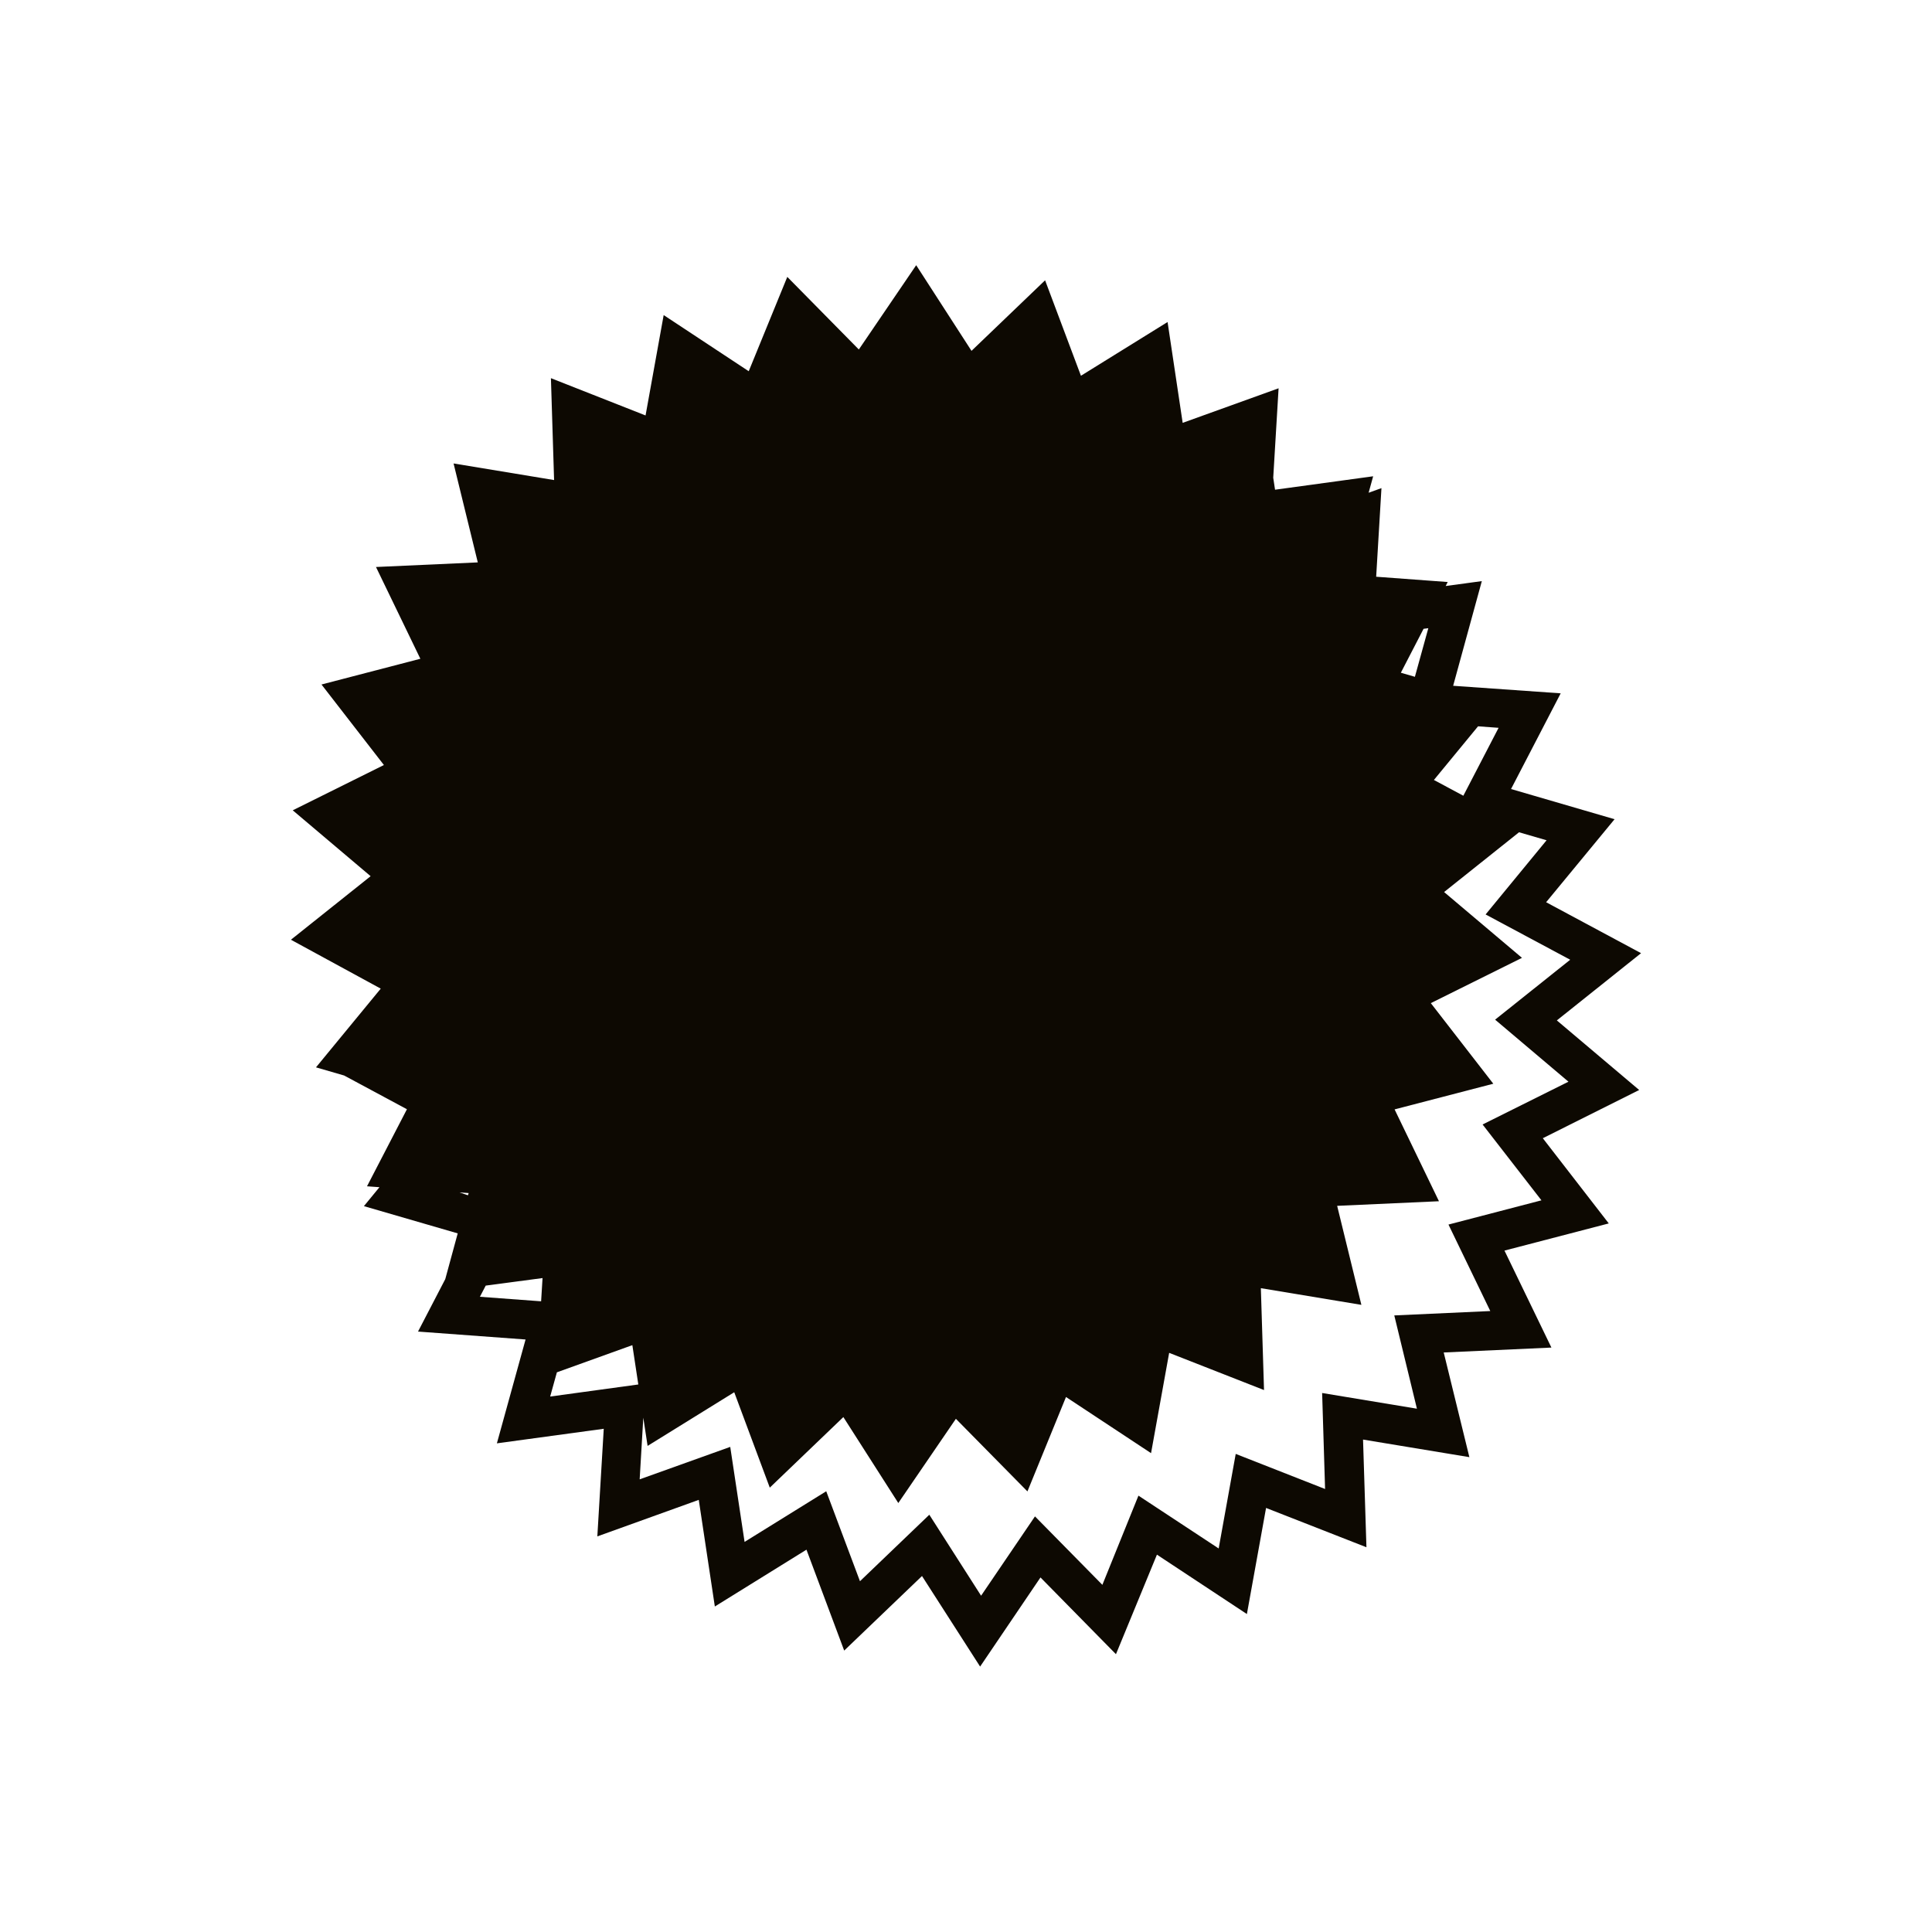 <svg id="abstract_shape34" xmlns="http://www.w3.org/2000/svg" viewBox="0 0 256 256"><defs><style>.cls-1{fill:#0d0902;}</style></defs><title>abstract_shape34</title><path class="cls-1" d="M206.29,135.21l11.16-8.91-12.58-6.75,9.07-11-13.72-4,6.58-12.68-14.25-1L196.35,77l-4.79.65.27-.53-9.48-.7.7-11.74-1.7.61.6-2.18-13,1.78-.24-1.59.71-11.85-12.71,4.58-2-13.36-11.48,7.12-4.75-12.65-9.75,9.35L121.4,35.14l-7.6,11.17-9.48-9.62-5.11,12.5L87.94,41.75l-2.4,13.3L73,50.11l.42,13.5-13.32-2.2,3.21,13.11-13.49.61,5.88,12.16L42.6,90.7l8.27,10.67-12.08,6,10.32,8.73-10.56,8.42L50.45,131l-8.58,10.43,3.73,1.08,8.32,4.47-5.29,10.21,1.65.12-2.06,2.51,12.43,3.61L59,169.49l-3.61,6.95,14.25,1.05-3.8,13.76L80,189.32l-.85,14.26,13.44-4.84,2.13,14.13,12.14-7.53,5,13.37,10.31-9.88,7.7,12,8-11.81,10,10.17L153.3,206l11.92,7.87,2.54-14.06,13.3,5.21-.45-14.27,14.09,2.33-3.4-13.87,14.27-.65-6.22-12.85,13.82-3.6-8.74-11.29,12.77-6.39ZM62,158.38,60.89,158l1.21.09ZM195.85,96.24l2.72.2-4.67,9L190,103.35Zm-7.22-12.92.63-.08-1.78,6.44-1.86-.54ZM71.7,172.43l-8.11-.6.77-1.48,7.53-1Zm1.2,12.62.89-3.21,10-3.6.79,5.21Zm131.35-26-12.32,3.21,5.54,11.46-12.72.58,3,12.36-12.56-2.08.39,12.72-11.84-4.65-2.26,12.53-10.63-7L146.07,210l-8.93-9.07L130,211.44l-6.86-10.73-9.19,8.81-4.47-11.92-10.82,6.71-1.9-12.59-12,4.3.48-8.17.57,3.74,11.48-7.11L102,197.12l9.75-9.35,7.28,11.39L126.66,188l9.48,9.62,5.11-12.51,11.27,7.44,2.4-13.29,12.57,4.93-.42-13.5,13.32,2.21-3.21-13.12,13.49-.61L184.79,147l13.08-3.4-8.28-10.68,12.08-6-10.32-8.72,9.93-7.92,3.65,1.06-8.08,9.83,11.21,6-9.95,7.94,9.72,8.22L196.45,149Z"/></svg>